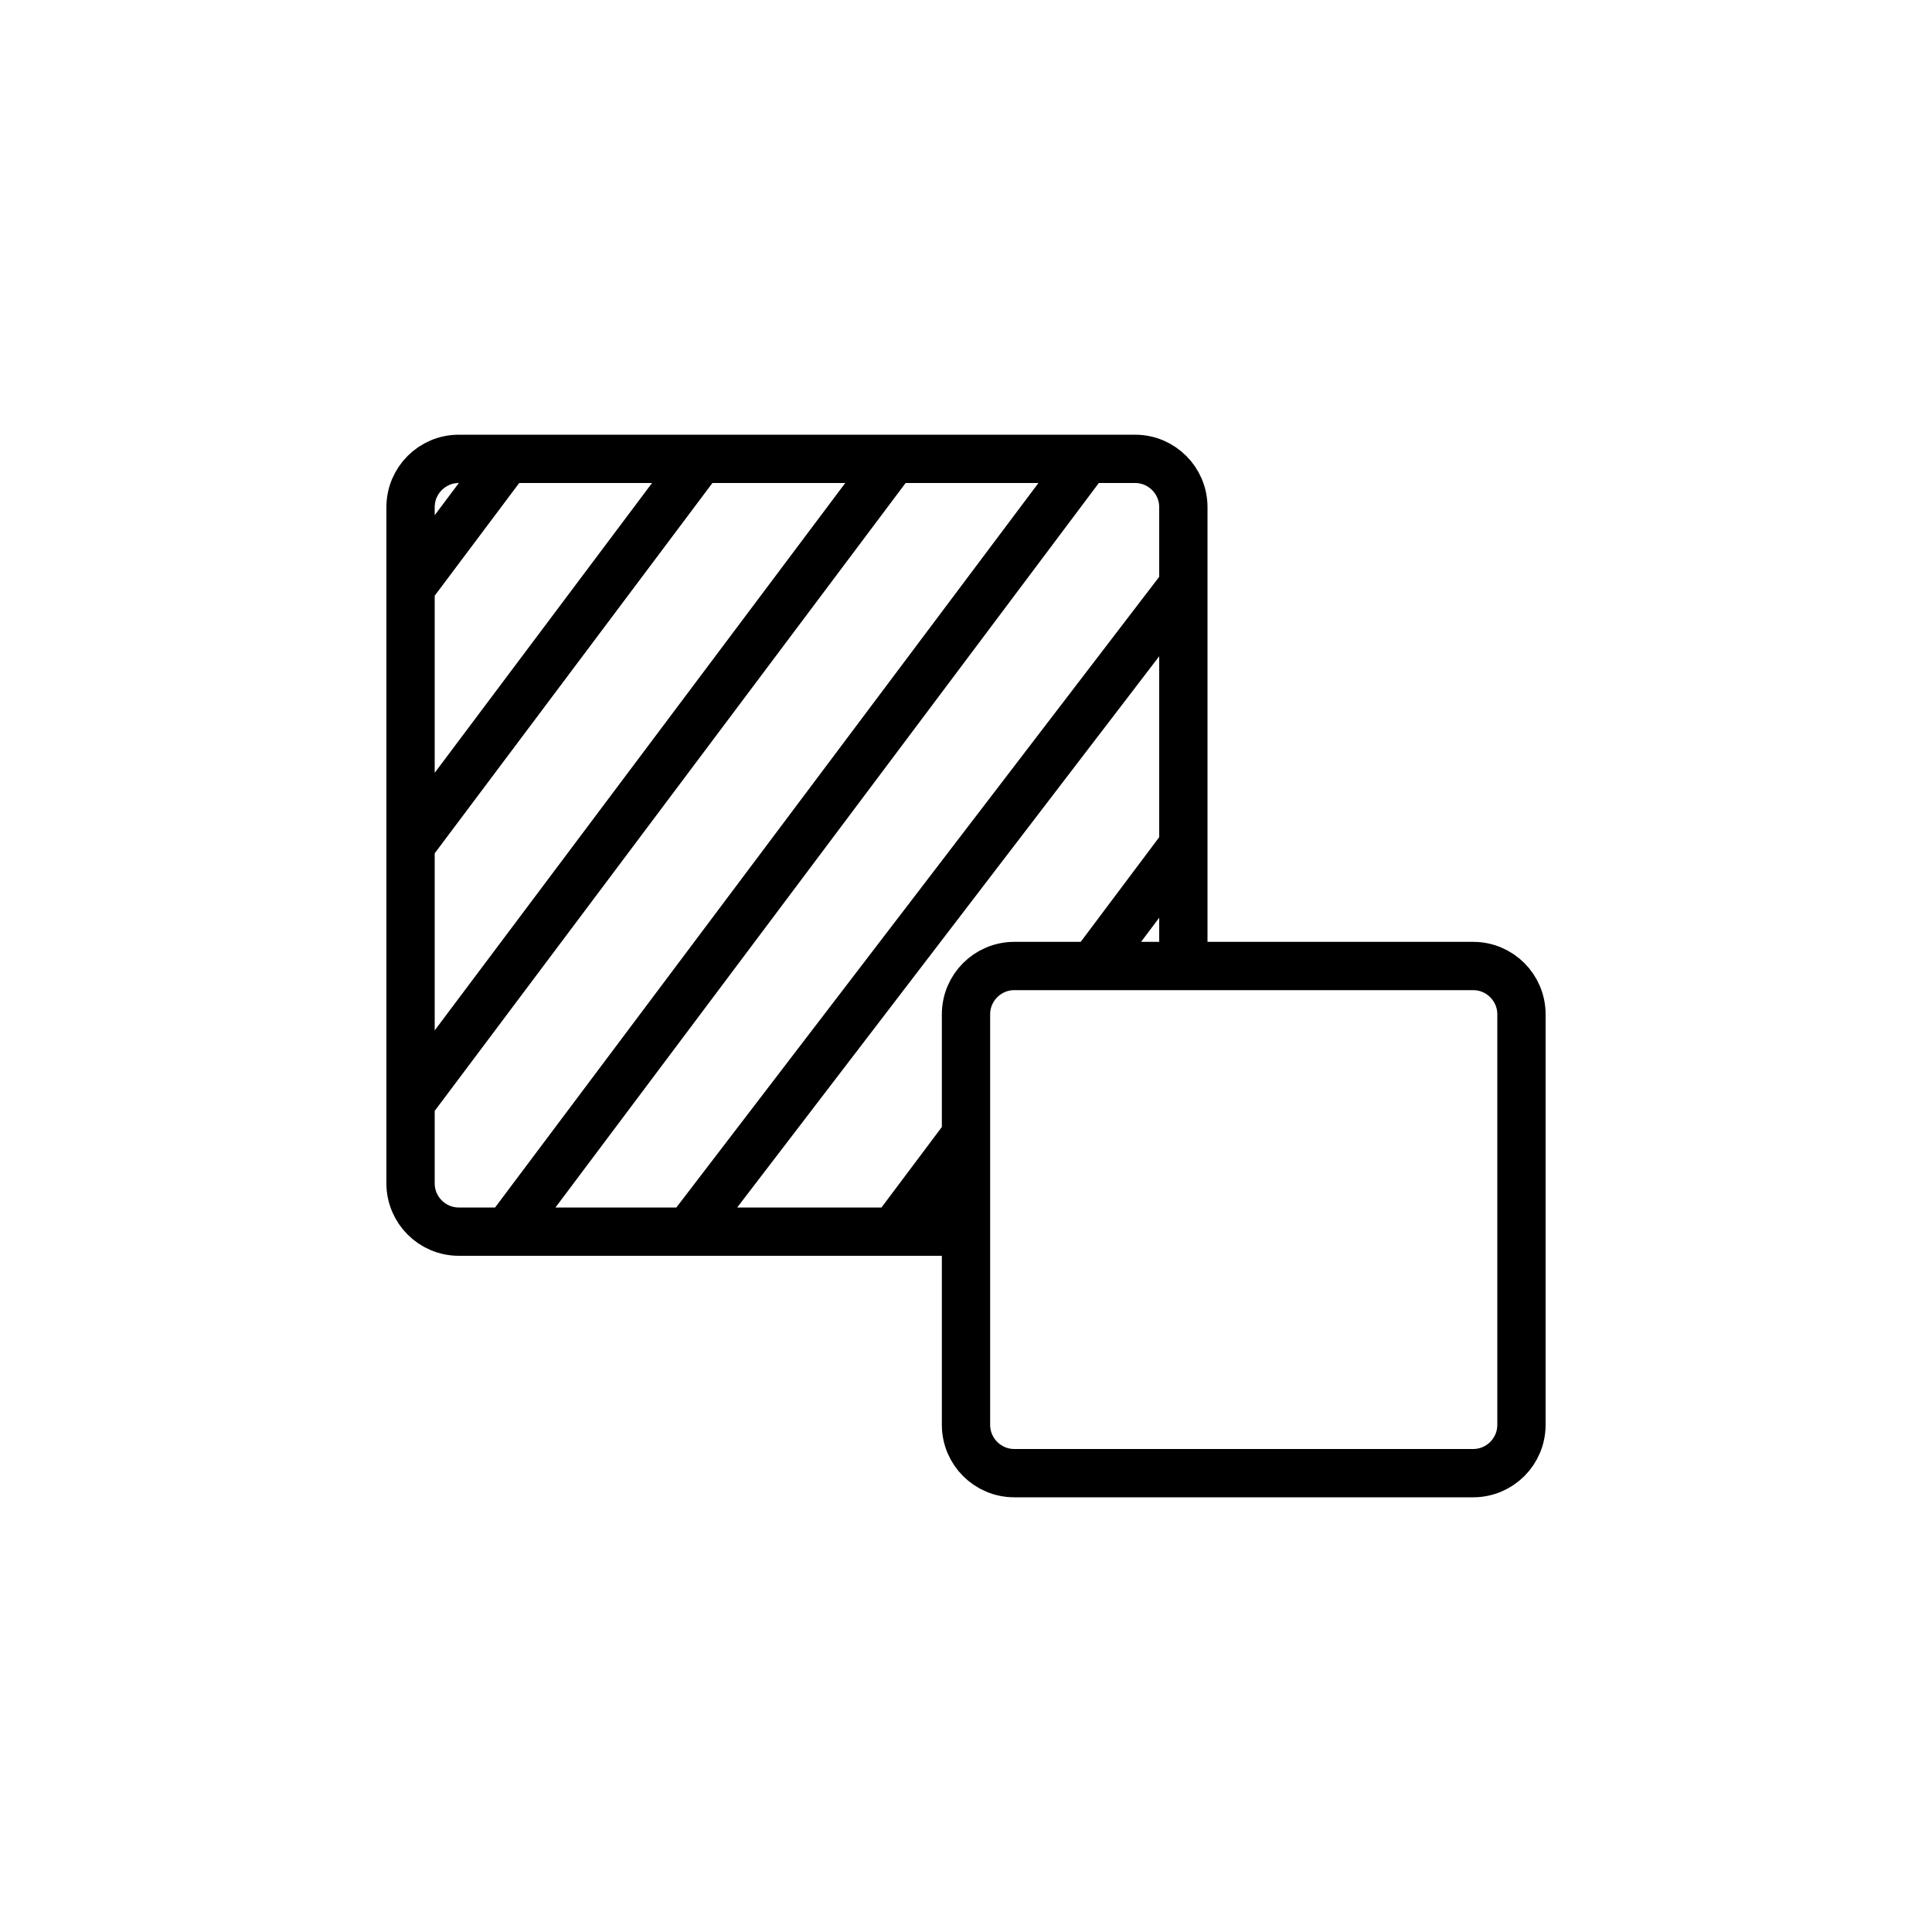 <svg width="30" height="30" viewBox="0 0 40 40" fill="none" xmlns="http://www.w3.org/2000/svg">
<path d="M20 25.5L20 29.5C20 30.052 20.448 30.5 21 30.5L30.5 30.5C31.052 30.5 31.5 30.052 31.5 29.5L31.5 21C31.5 20.448 31.052 20 30.5 20L22.625 20M20 25.5L18.5 25.5M20 25.5L20 23.5M24.5 20L24.5 12.112M10.5 9.5L9.5 9.5C8.948 9.5 8.5 9.948 8.5 10.5L8.5 12.167M10.5 9.5L14.5 9.5M10.5 9.5L8.5 12.167M14.25 25.5L18.5 25.5M14.25 25.5L10.5 25.5M14.25 25.5L24.5 12.112M14.5 9.5L18.5 9.5M14.5 9.5L8.5 17.5M18.5 25.5L20 23.5M18.5 9.5L22.5 9.5M18.5 9.5L8.5 22.833M22.5 9.5L23.5 9.5C24.052 9.5 24.5 9.948 24.5 10.5L24.5 12.112M22.5 9.5L10.5 25.5M8.5 17.5L8.5 22.833M8.5 17.5L8.5 12.167M10.5 25.5L9.5 25.5C8.948 25.5 8.5 25.052 8.5 24.5L8.5 22.833M24.5 17.5L22.625 20M22.625 20L21.125 20L21 20C20.448 20 20 20.448 20 21L20 23.5" stroke="black"/>
</svg>
